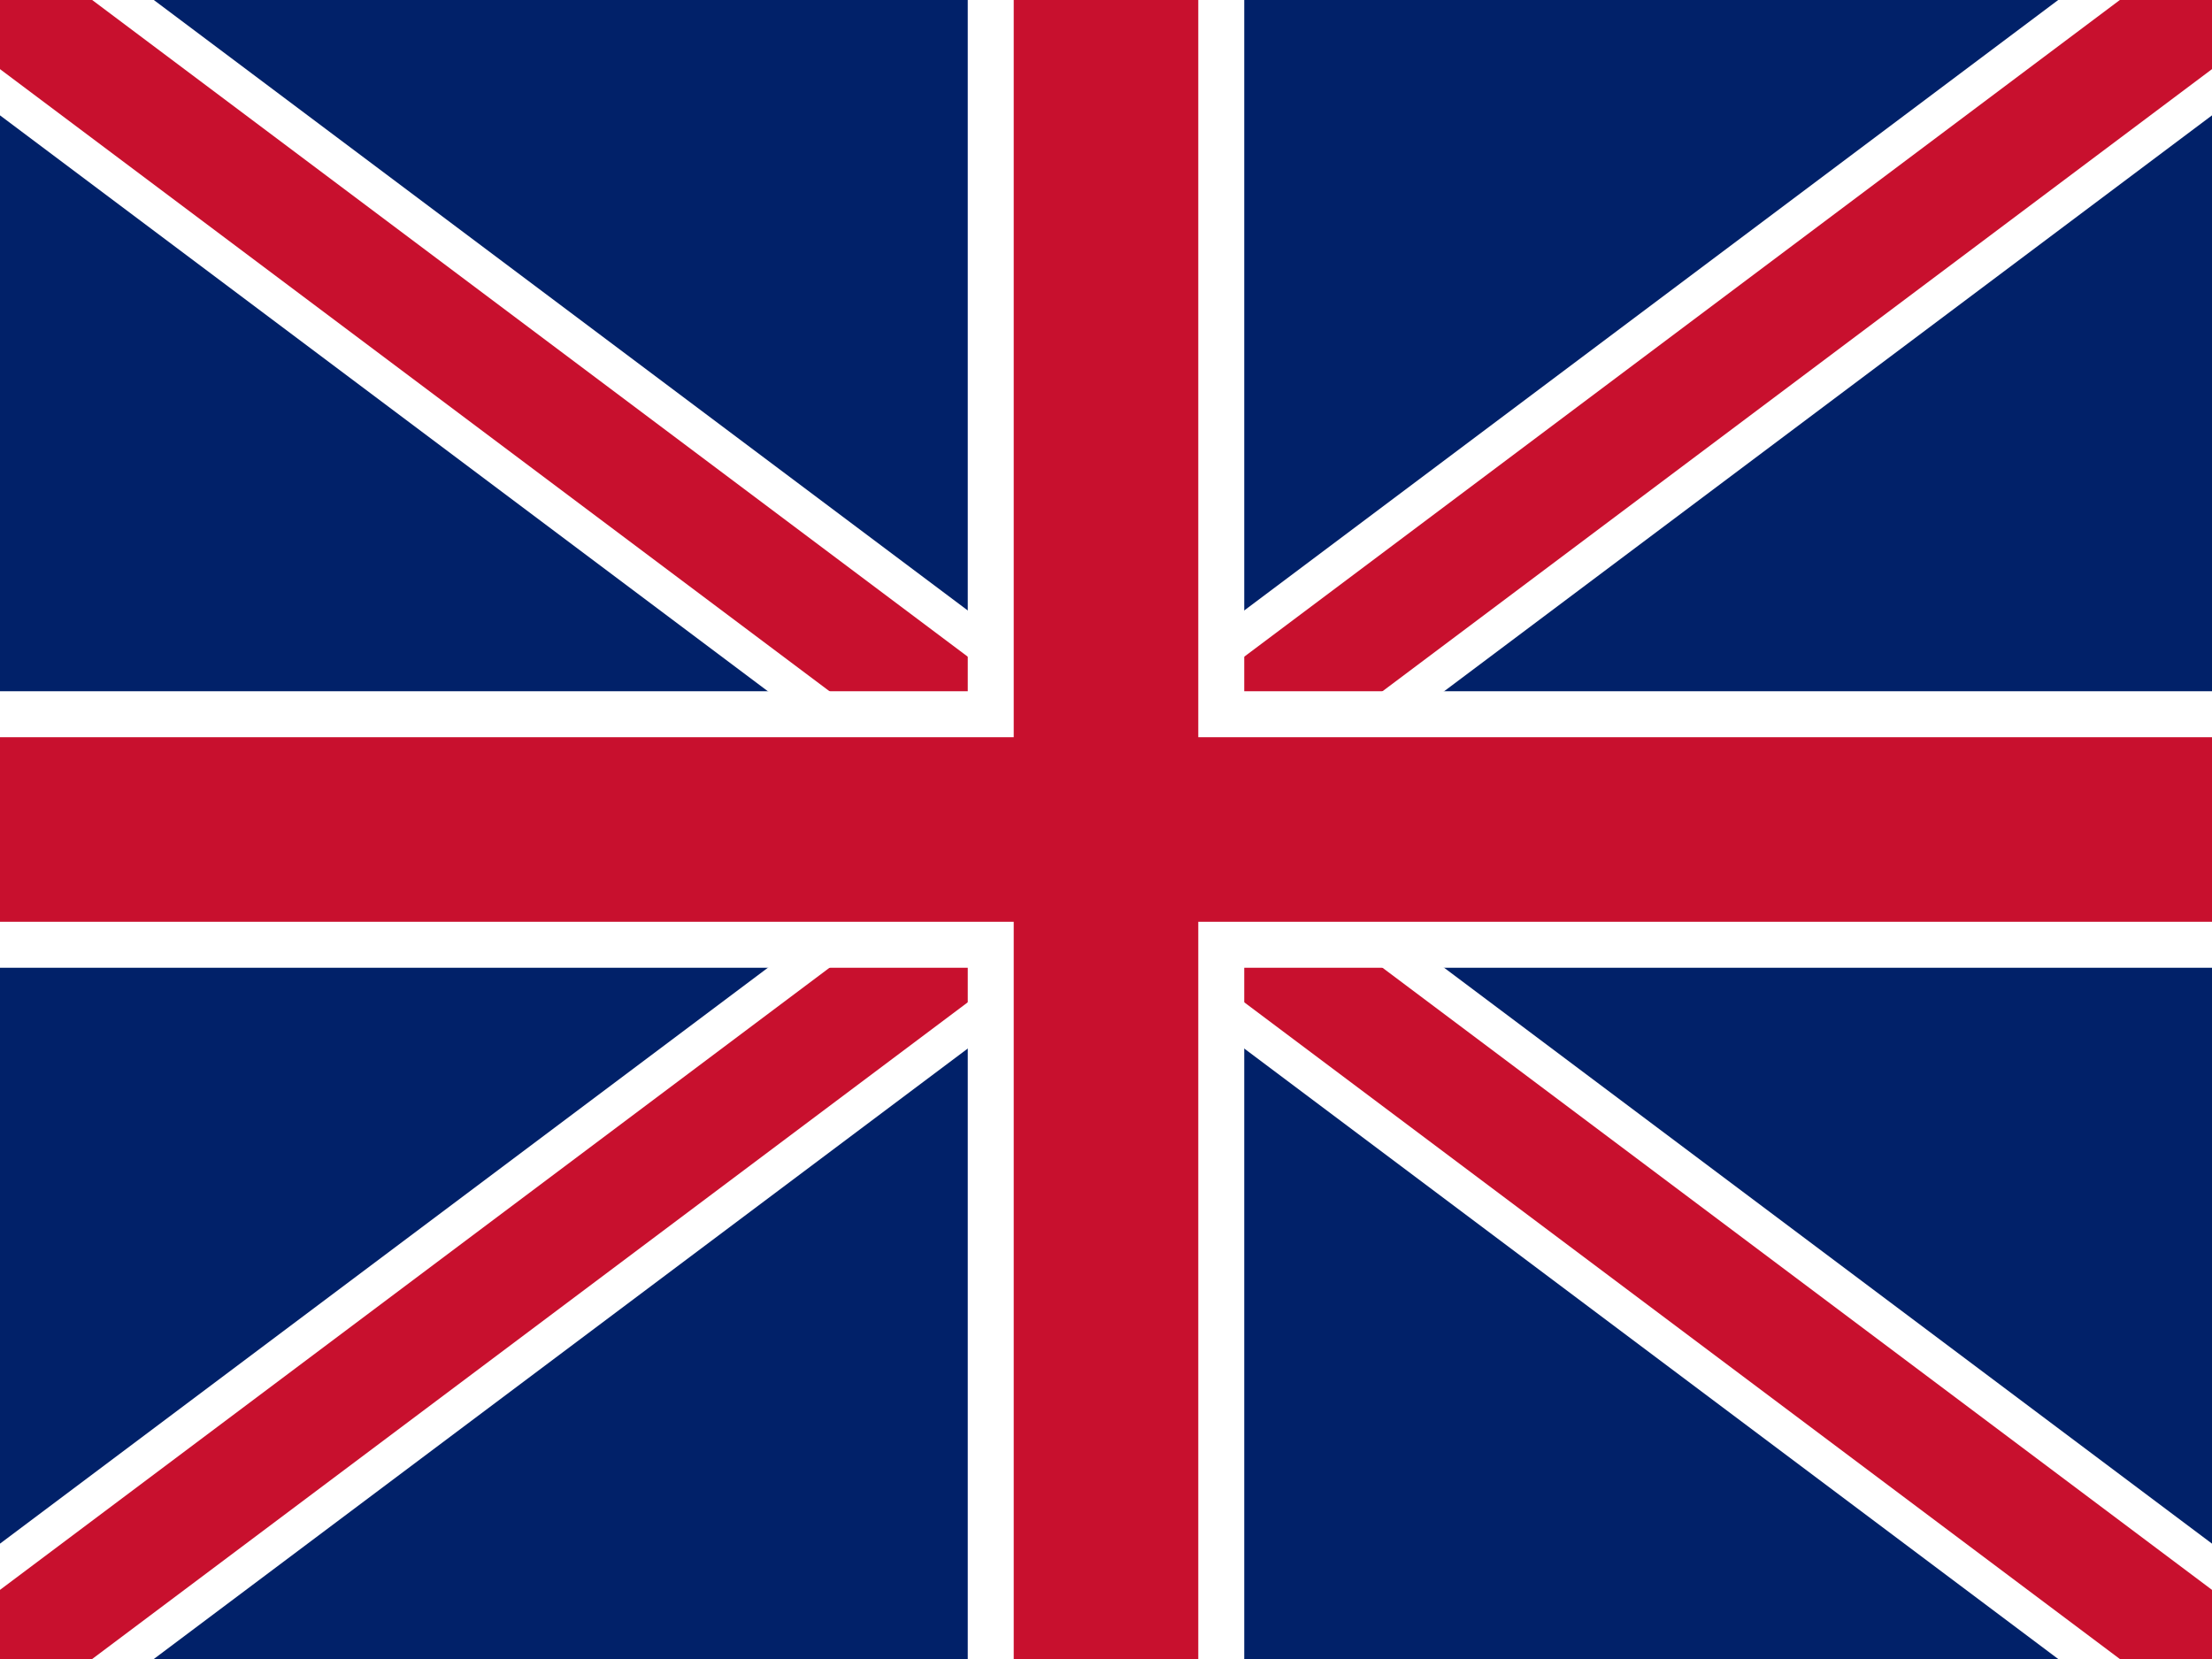 <svg xmlns="http://www.w3.org/2000/svg" viewBox="0 0 32 24" width="32" height="24">
  <rect width="32" height="24" fill="#012169"/>
  <path d="M0,0 L32,24 M32,0 L0,24" stroke="#ffffff" stroke-width="2.67"/>
  <path d="M0,0 L32,24 M32,0 L0,24" stroke="#c8102e" stroke-width="1.6"/>
  <path d="M16,0 V24 M0,12 H32" stroke="#ffffff" stroke-width="4"/>
  <path d="M16,0 V24 M0,12 H32" stroke="#c8102e" stroke-width="2.67"/>
</svg>